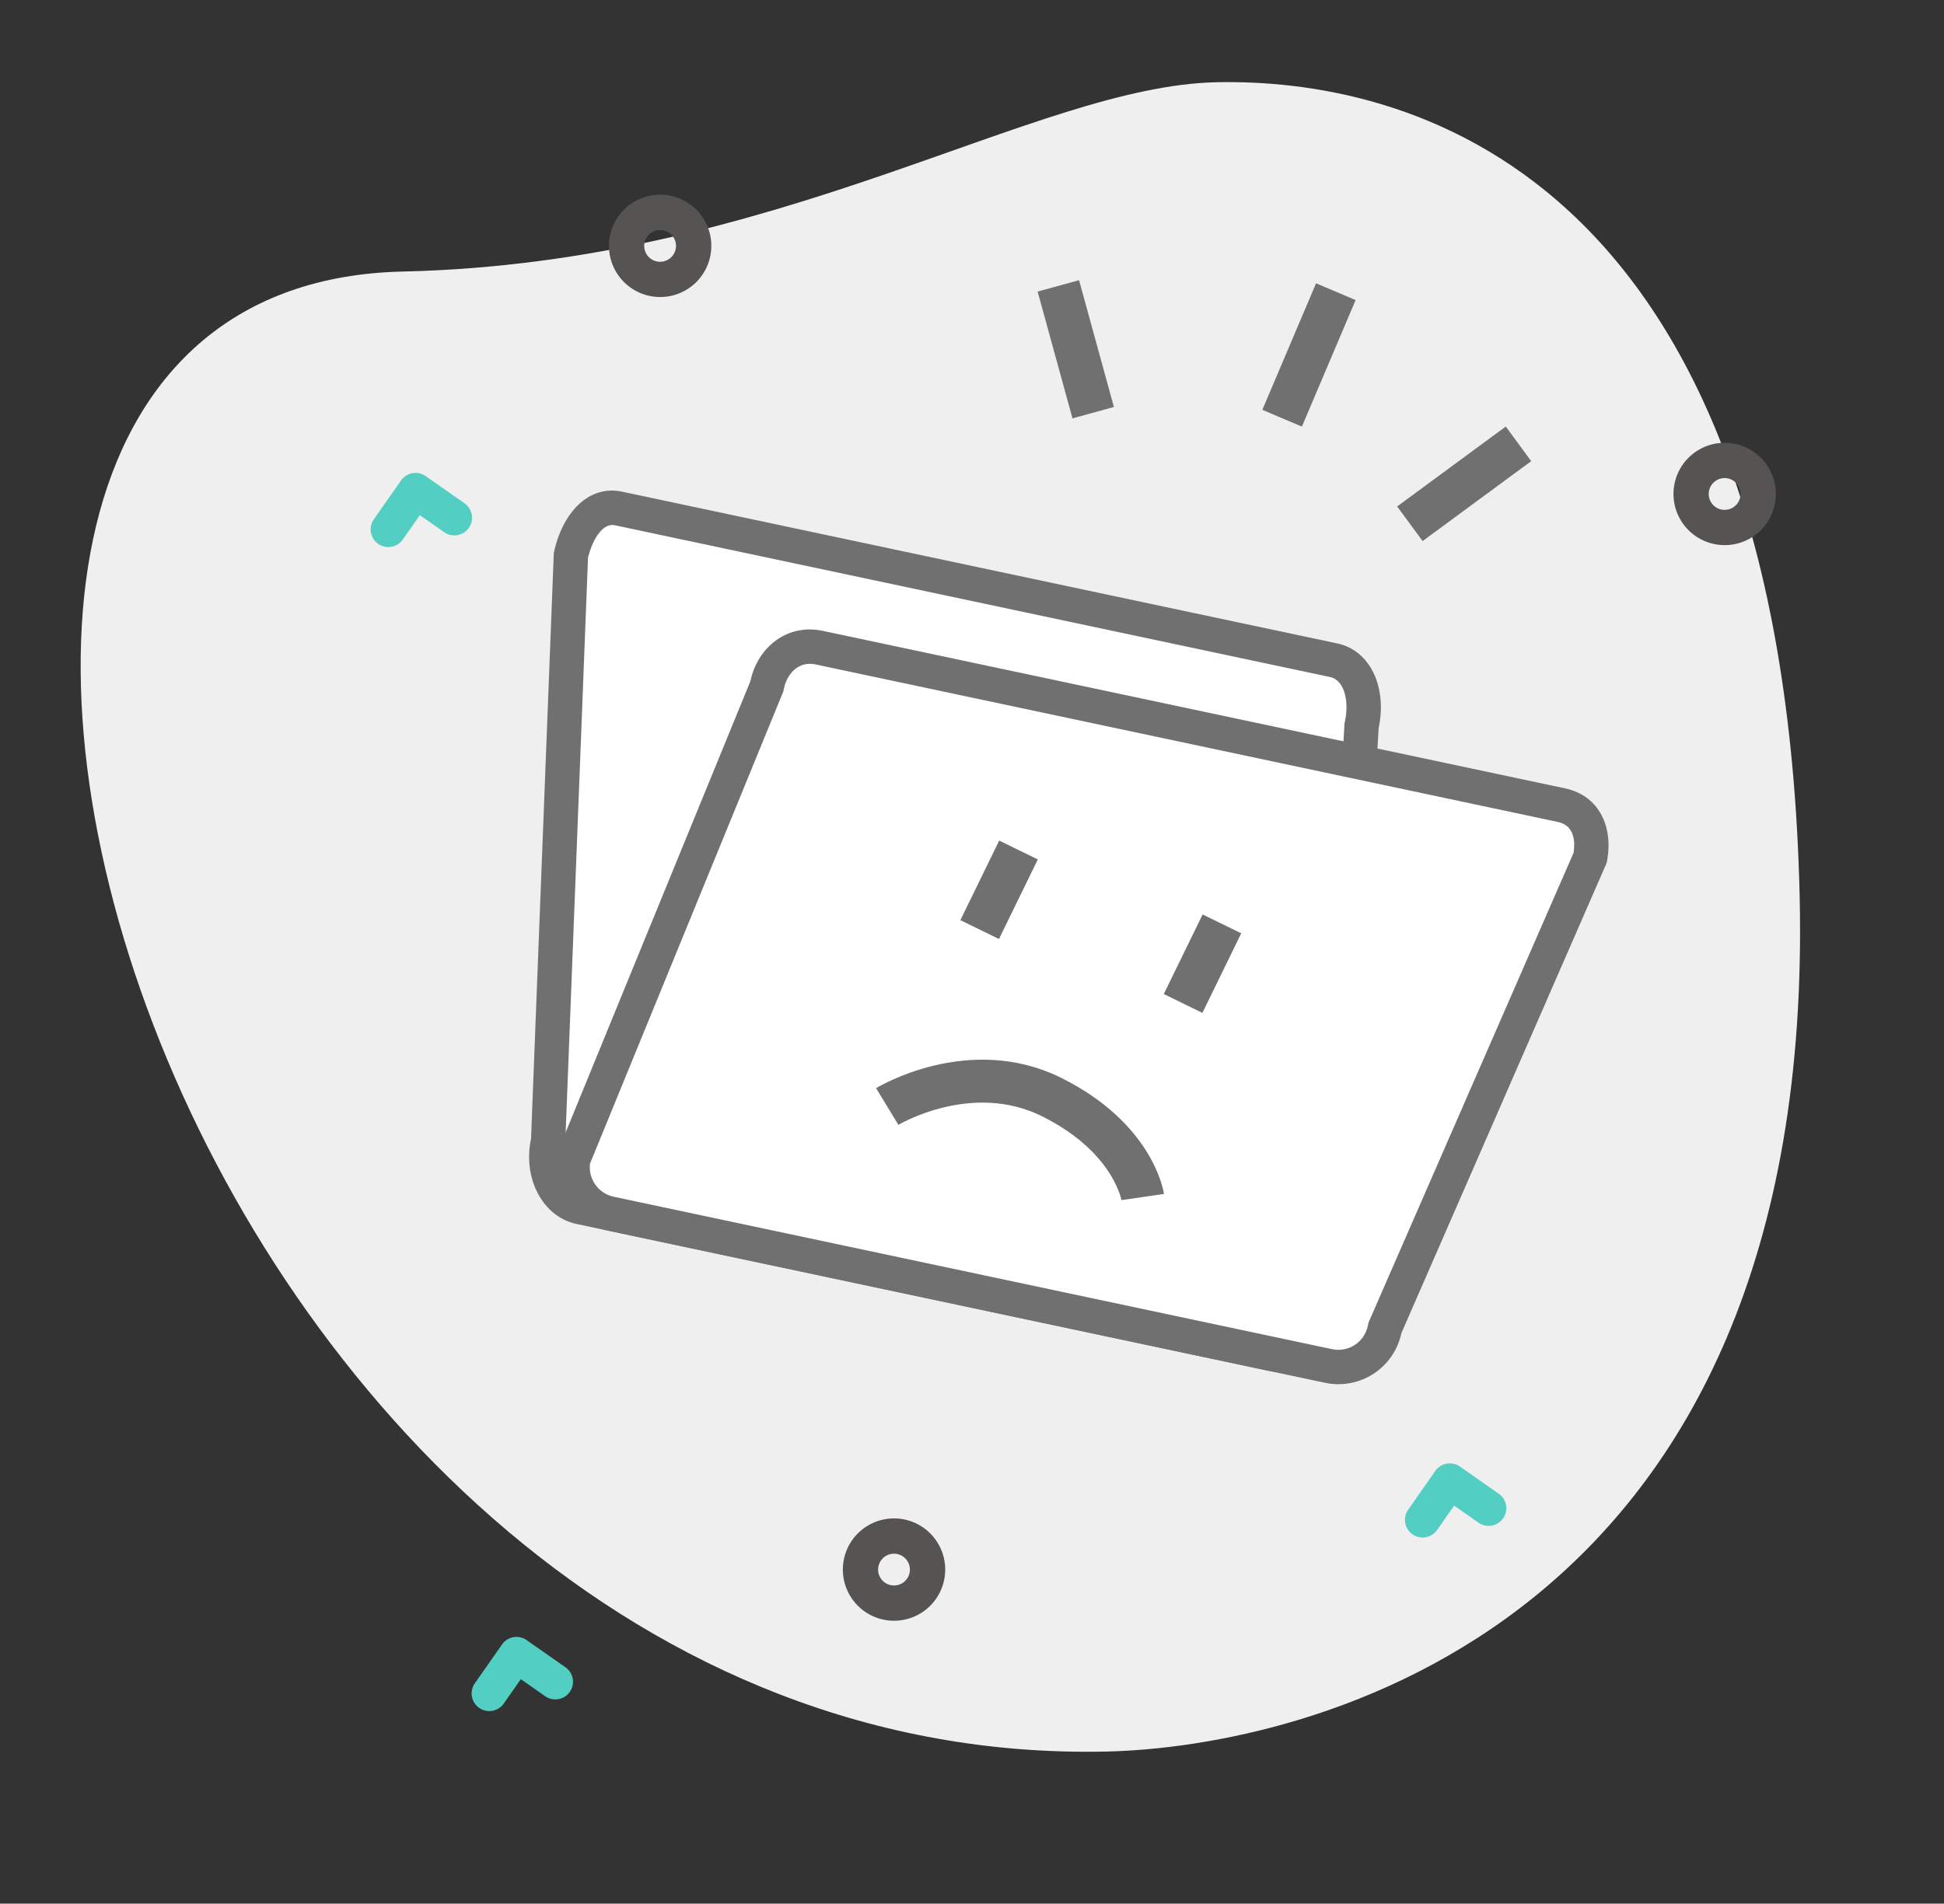 <svg xmlns="http://www.w3.org/2000/svg" width="452.693" height="443.368" viewBox="0 0 452.693 443.368">
  <rect x="0" y="0" width="452.693" height="443.368" fill="#333333" stroke="none"/>
  <g id="Grupo_41" data-name="Grupo 41" transform="translate(-506.948 -1035.853)">
    <g id="Grupo_39" data-name="Grupo 39" transform="matrix(0.985, -0.174, 0.174, 0.985, -207.089, 146.96)">
      <g id="sended-message" transform="translate(536.85 1066.5)">
        <path id="Trazado_27" data-name="Trazado 27" d="M92.9,11.382C179.606,24.66,245.234-5.57,287.112.928s126.477,40.967,100.76,209.92S240.315,386.3,194.221,379.237C-21.212,346.039-60.7-12.21,92.9,11.382Z" fill="#efefef"/>
        <path id="Trazado_29" data-name="Trazado 29" d="M214.913,23.825a11.913,11.913,0,1,1,8.427-3.485A11.875,11.875,0,0,1,214.913,23.825Zm0-15.61A3.7,3.7,0,1,0,217.528,9.3,3.686,3.686,0,0,0,214.913,8.215Z" transform="translate(-62 4)" fill="#565353"/>
        <path id="Trazado_36" data-name="Trazado 36" d="M214.913,23.825a11.913,11.913,0,1,1,8.427-3.485A11.875,11.875,0,0,1,214.913,23.825Zm0-15.61A3.7,3.7,0,1,0,217.528,9.3,3.686,3.686,0,0,0,214.913,8.215Z" transform="translate(172 104)" fill="#565353"/>
        <path id="Trazado_30" data-name="Trazado 30" d="M152.913,340.825a11.913,11.913,0,1,1,8.428-3.485A11.879,11.879,0,0,1,152.913,340.825Zm0-15.61a3.7,3.7,0,1,0,2.616,1.082A3.685,3.685,0,0,0,152.913,325.215Z" fill="#565353"/>
        <path id="Trazado_31" data-name="Trazado 31" d="M160.727,57.027a4.1,4.1,0,0,1-2.906-1.2l-4.9-4.9-4.9,4.9a4.109,4.109,0,0,1-5.811-5.812l7.809-7.809a4.109,4.109,0,0,1,5.811,0l7.808,7.809a4.109,4.109,0,0,1-2.9,7.015Z" transform="translate(-66 17)" fill="#52cec2"/>
        <path id="Trazado_32" data-name="Trazado 32" d="M291.727,343.027a4.1,4.1,0,0,1-2.906-1.2l-4.9-4.9-4.9,4.9a4.109,4.109,0,0,1-5.811-5.812l7.809-7.809a4.11,4.11,0,0,1,5.811,0l7.808,7.809a4.109,4.109,0,0,1-2.9,7.015Z" fill="#52cec2"/>
        <path id="Trazado_33" data-name="Trazado 33" d="M70.727,345.027a4.1,4.1,0,0,1-2.906-1.2l-4.9-4.9-4.9,4.9a4.109,4.109,0,1,1-5.811-5.812l7.809-7.809a4.11,4.11,0,0,1,5.811,0l7.809,7.809a4.109,4.109,0,0,1-2.906,7.015Z" fill="#52cec2"/>
        <g id="Grupo_40" data-name="Grupo 40" transform="translate(-23.828 -169.813) rotate(22)">
          <g id="Trazado_34" data-name="Trazado 34" transform="translate(440.83 332.822) rotate(180)" fill="#fff">
            <path d="M 204.172 165 L 33.953 165 C 30.716 165 28.595 163.109 27.385 161.523 C 25.486 159.034 24.441 155.565 24.441 151.755 L 24.441 151.453 L 24.395 151.154 L 4.002 16.958 C 4.032 15.189 4.335 13.478 4.906 11.869 C 5.474 10.266 6.279 8.837 7.298 7.62 C 9.254 5.286 11.794 4 14.45 4 L 179.175 4 C 181.831 4 184.37 5.286 186.326 7.62 C 187.346 8.837 188.151 10.266 188.719 11.869 C 189.32 13.564 189.625 15.373 189.625 17.245 L 189.625 17.586 L 189.682 17.923 L 212.75 152.084 C 212.7 155.921 211.785 159.319 210.159 161.682 C 208.644 163.884 206.63 165 204.172 165 Z" stroke="none"/>
            <path d="M 204.172 161 C 207.35 161 208.613 156.055 208.741 152.374 L 185.74 18.601 L 185.625 17.928 L 185.625 17.245 C 185.625 12.32 182.611 8 179.175 8 L 14.45 8 C 11.137 8 8.217 12.015 8.012 16.717 L 28.35 150.553 L 28.441 151.151 L 28.441 151.755 C 28.441 156.3 30.503 161 33.953 161 L 204.172 161 M 204.172 169 L 33.953 169 C 25.973 169 20.441 161.279 20.441 151.755 L 1.227678603754612e-05 17.245 C 1.227678603754612e-05 7.721 6.469 7.62939453125e-06 14.45 7.62939453125e-06 L 179.175 7.62939453125e-06 C 187.155 7.62939453125e-06 193.625 7.721 193.625 17.245 L 216.752 151.755 C 216.752 161.279 212.152 169 204.172 169 Z" stroke="none" fill="#707070"/>
          </g>
          <g id="Trazado_35" data-name="Trazado 35" transform="translate(478.83 332.822) rotate(180)" fill="#fff">
            <path d="M 189.762 143 L 13.059 143 C 10.314 143 8.112 142.014 6.514 140.068 C 4.958 138.173 4.073 135.456 4.004 132.385 L 27.927 15.804 L 28.008 15.406 L 28.008 15 C 28.008 12.062 29.152 9.299 31.23 7.222 C 33.308 5.144 36.07 4 39.008 4 L 210.008 4 C 212.947 4 215.709 5.144 217.786 7.222 C 219.785 9.221 220.92 11.854 221.003 14.667 L 199.853 131.286 L 199.789 131.64 L 199.789 132 C 199.789 135.074 198.772 137.885 196.924 139.914 C 195.086 141.933 192.609 143 189.762 143 Z" stroke="none"/>
            <path d="M 189.762 139 C 193.903 139 195.789 135.371 195.789 132 L 195.789 131.28 L 195.917 130.572 L 216.984 14.414 C 216.686 10.827 213.671 8 210.008 8 L 39.008 8 C 35.148 8 32.008 11.14 32.008 15 L 32.008 15.812 L 31.845 16.608 L 8.019 132.72 C 8.142 135.049 8.957 139 13.059 139 L 189.762 139 M 189.762 147 L 13.059 147 C 4.775 147 7.533481948485132e-06 140.284 7.533481948485132e-06 132 L 24.008 15 C 24.008 6.716 30.724 7.62939453125e-06 39.008 7.62939453125e-06 L 210.008 7.62939453125e-06 C 218.293 7.62939453125e-06 225.008 6.716 225.008 15 L 203.789 132 C 203.789 140.284 198.046 147 189.762 147 Z" stroke="none" fill="#707070"/>
          </g>
          <path id="Trazado_37" data-name="Trazado 37" d="M0,0S4.783,12.951,25.467,18.34,62.556,8.271,62.556,8.271" transform="translate(389.33 299.322) rotate(180)" fill="none" stroke="#707070" stroke-width="10"/>
          <line id="Línea_16" data-name="Línea 16" y1="20" x2="5" transform="translate(394.169 253.279) rotate(180)" fill="none" stroke="#707070" stroke-width="10"/>
          <line id="Línea_17" data-name="Línea 17" y1="20" x2="5" transform="translate(344.271 246.28) rotate(180)" fill="none" stroke="#707070" stroke-width="10"/>
        </g>
      </g>
    </g>
    <line id="Línea_18" data-name="Línea 18" y1="27" x2="16" transform="matrix(-0.921, -0.391, 0.391, -0.921, 849.998, 1164.095)" fill="none" stroke="#707070" stroke-width="10"/>
    <line id="Línea_19" data-name="Línea 19" y1="32" transform="matrix(-0.921, -0.391, 0.391, -0.921, 805.509, 1133.261)" fill="none" stroke="#707070" stroke-width="10"/>
    <line id="Línea_20" data-name="Línea 20" x1="19" y1="24" transform="matrix(-0.921, -0.391, 0.391, -0.921, 761.517, 1131.969)" fill="none" stroke="#707070" stroke-width="10"/>
  </g>
</svg>
